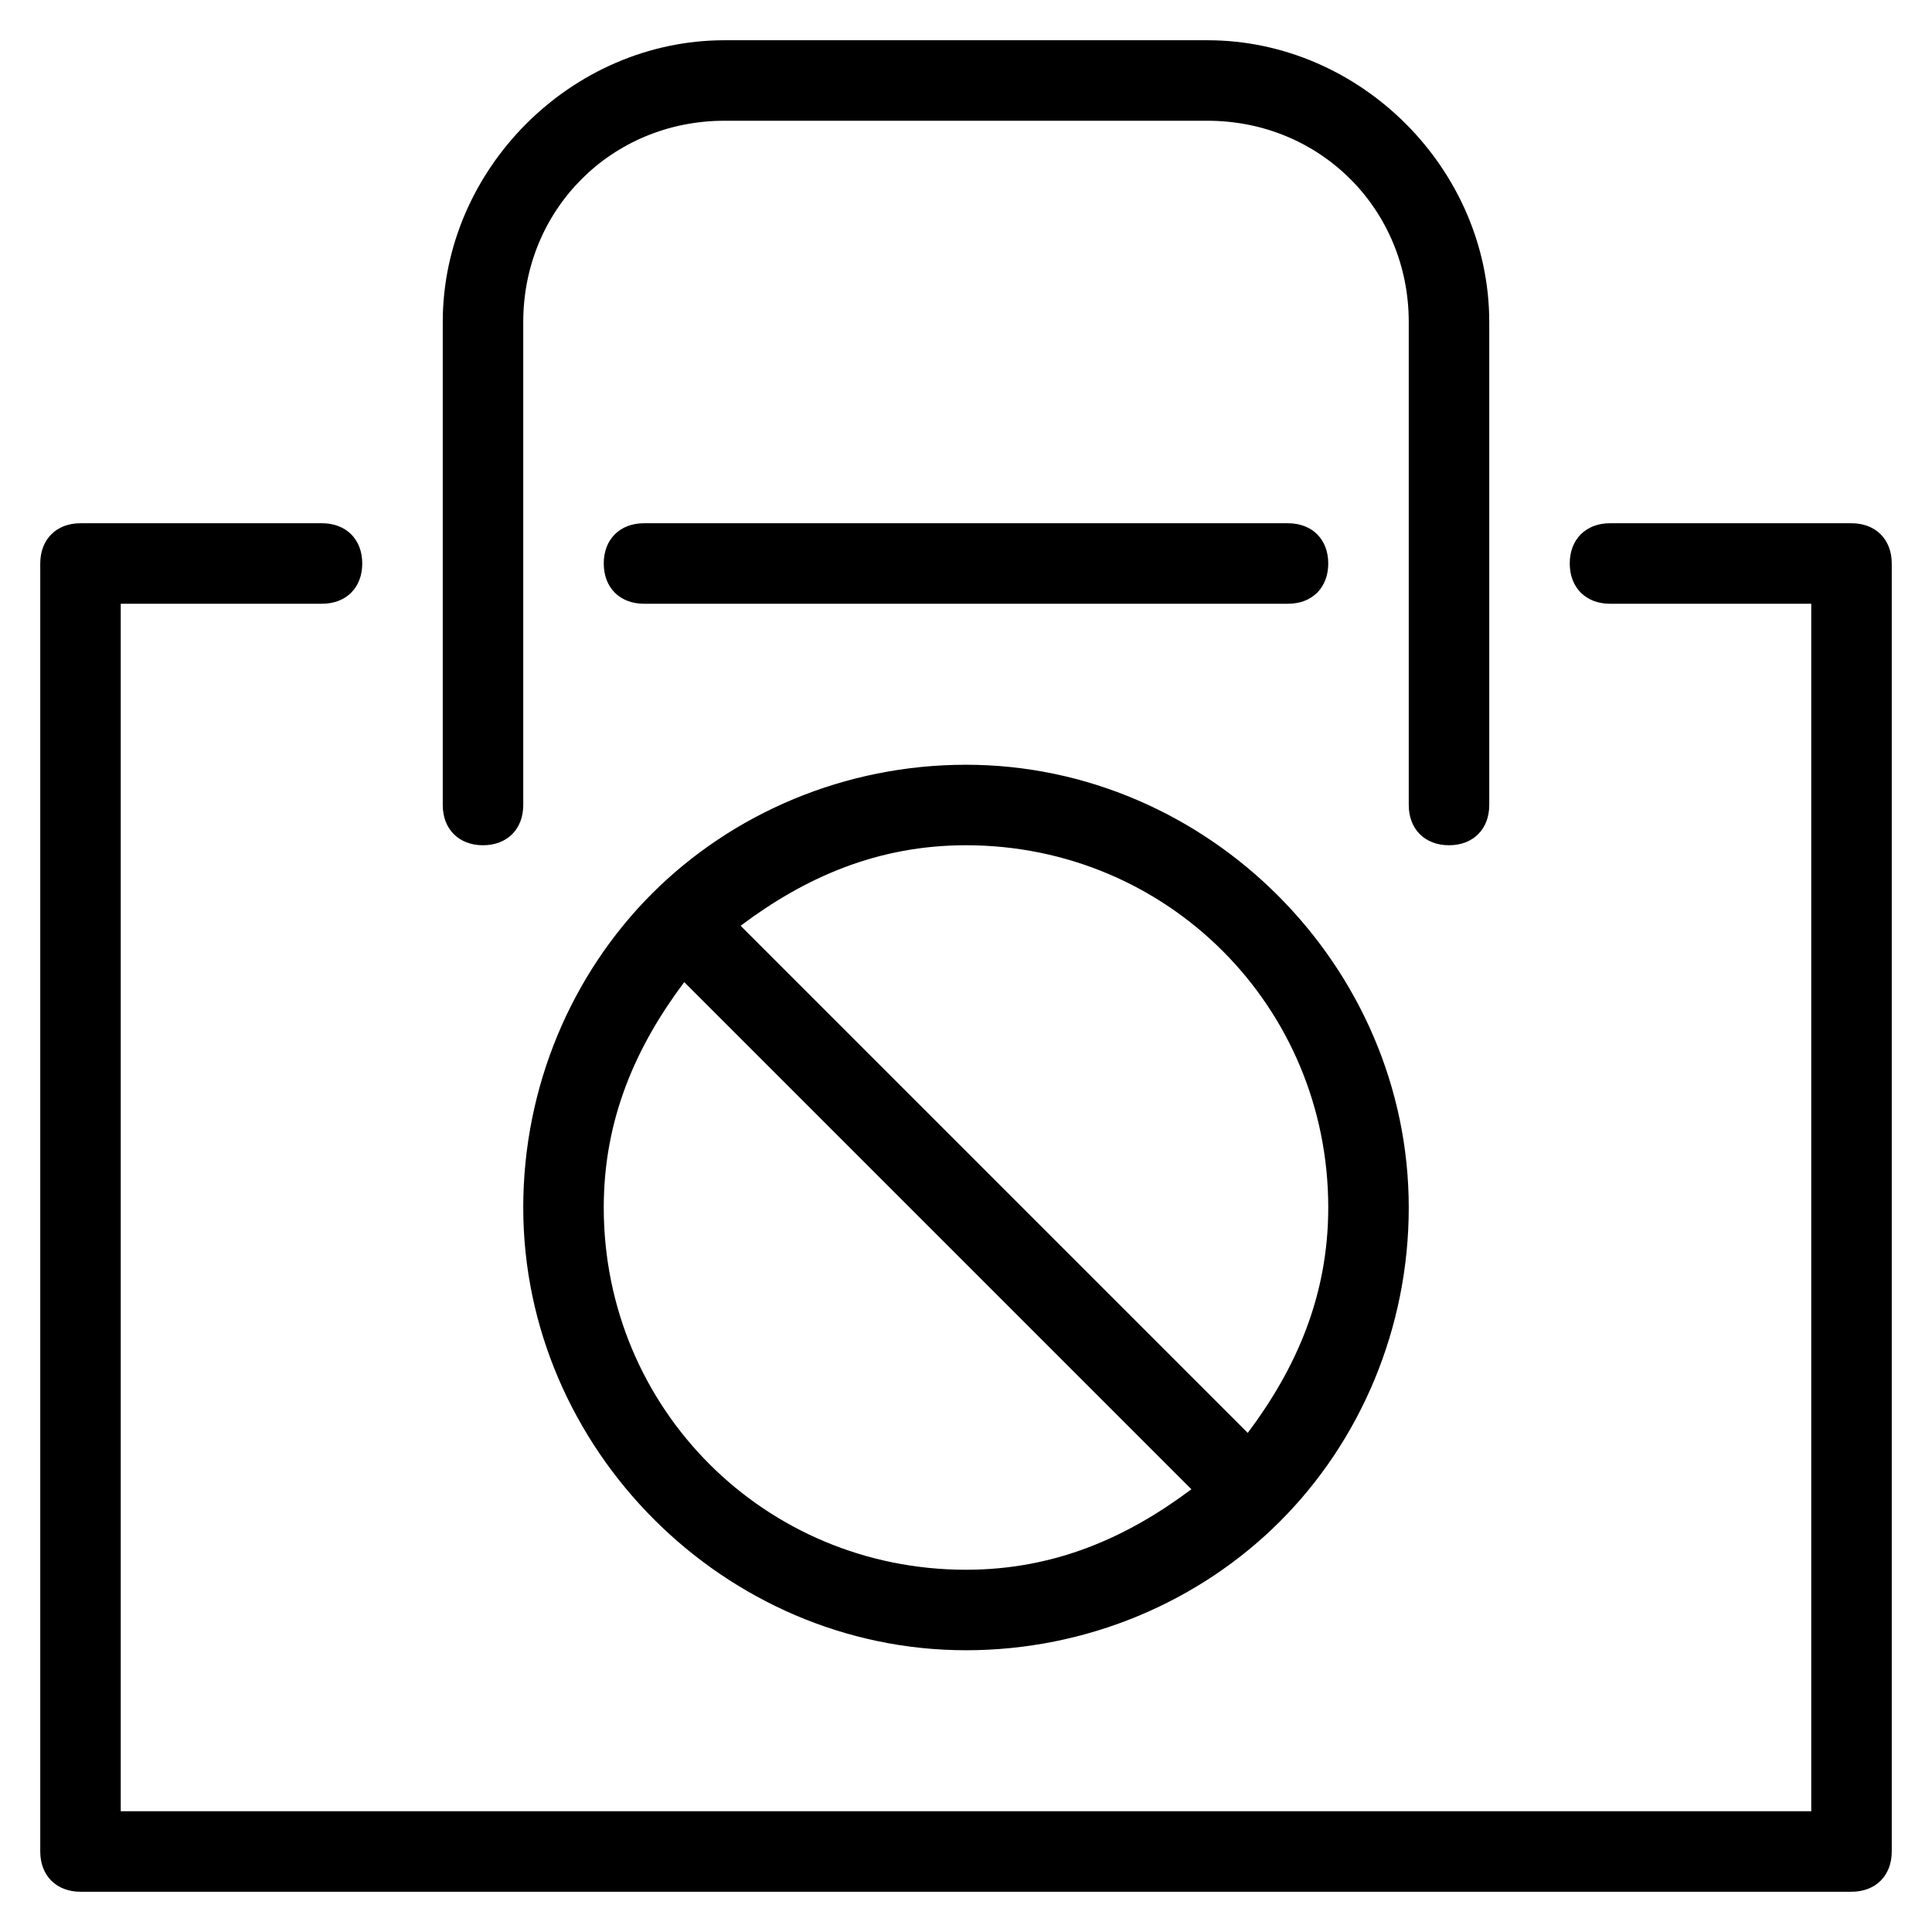 <?xml version="1.0" encoding="utf-8"?>
<!-- Generator: Adobe Illustrator 19.0.0, SVG Export Plug-In . SVG Version: 6.00 Build 0)  -->
<svg version="1.1" id="Layer_1" xmlns="http://www.w3.org/2000/svg" xmlns:xlink="http://www.w3.org/1999/xlink" x="0px" y="0px"
	 viewBox="-239 289 24 24" style="enable-background:new -239 289 24 24;" xml:space="preserve">
<g>
	<path d="M-216,295.5h-3c-0.3,0-0.5,0.2-0.5,0.5s0.2,0.5,0.5,0.5h2.5v15h-21v-15h2.5c0.3,0,0.5-0.2,0.5-0.5s-0.2-0.5-0.5-0.5h-3
		c-0.3,0-0.5,0.2-0.5,0.5v16c0,0.3,0.2,0.5,0.5,0.5h22c0.3,0,0.5-0.2,0.5-0.5v-16C-215.5,295.7-215.7,295.5-216,295.5z"/>
	<path d="M-227,309.5c1.5,0,2.9-0.6,3.9-1.6s1.6-2.4,1.6-3.9c0-3-2.5-5.5-5.5-5.5c-1.5,0-2.9,0.6-3.9,1.6s-1.6,2.4-1.6,3.9
		C-232.5,307-230,309.5-227,309.5z M-227,299.5c2.5,0,4.5,2,4.5,4.5c0,1.1-0.4,2-1,2.8l-6.3-6.3C-229,299.9-228.1,299.5-227,299.5z
		 M-230.5,301.2l6.3,6.3c-0.8,0.6-1.7,1-2.8,1c-2.5,0-4.5-2-4.5-4.5C-231.5,302.9-231.1,302-230.5,301.2z"/>
	<path d="M-233,299.5c0.3,0,0.5-0.2,0.5-0.5v-6c0-1.4,1.1-2.5,2.5-2.5h6c1.4,0,2.5,1.1,2.5,2.5v6c0,0.3,0.2,0.5,0.5,0.5
		s0.5-0.2,0.5-0.5v-6c0-1.9-1.6-3.5-3.5-3.5h-6c-1.9,0-3.5,1.6-3.5,3.5v6C-233.5,299.3-233.3,299.5-233,299.5z"/>
	<path d="M-223,296.5c0.3,0,0.5-0.2,0.5-0.5s-0.2-0.5-0.5-0.5h-8c-0.3,0-0.5,0.2-0.5,0.5s0.2,0.5,0.5,0.5H-223z"/>
</g>
</svg>
